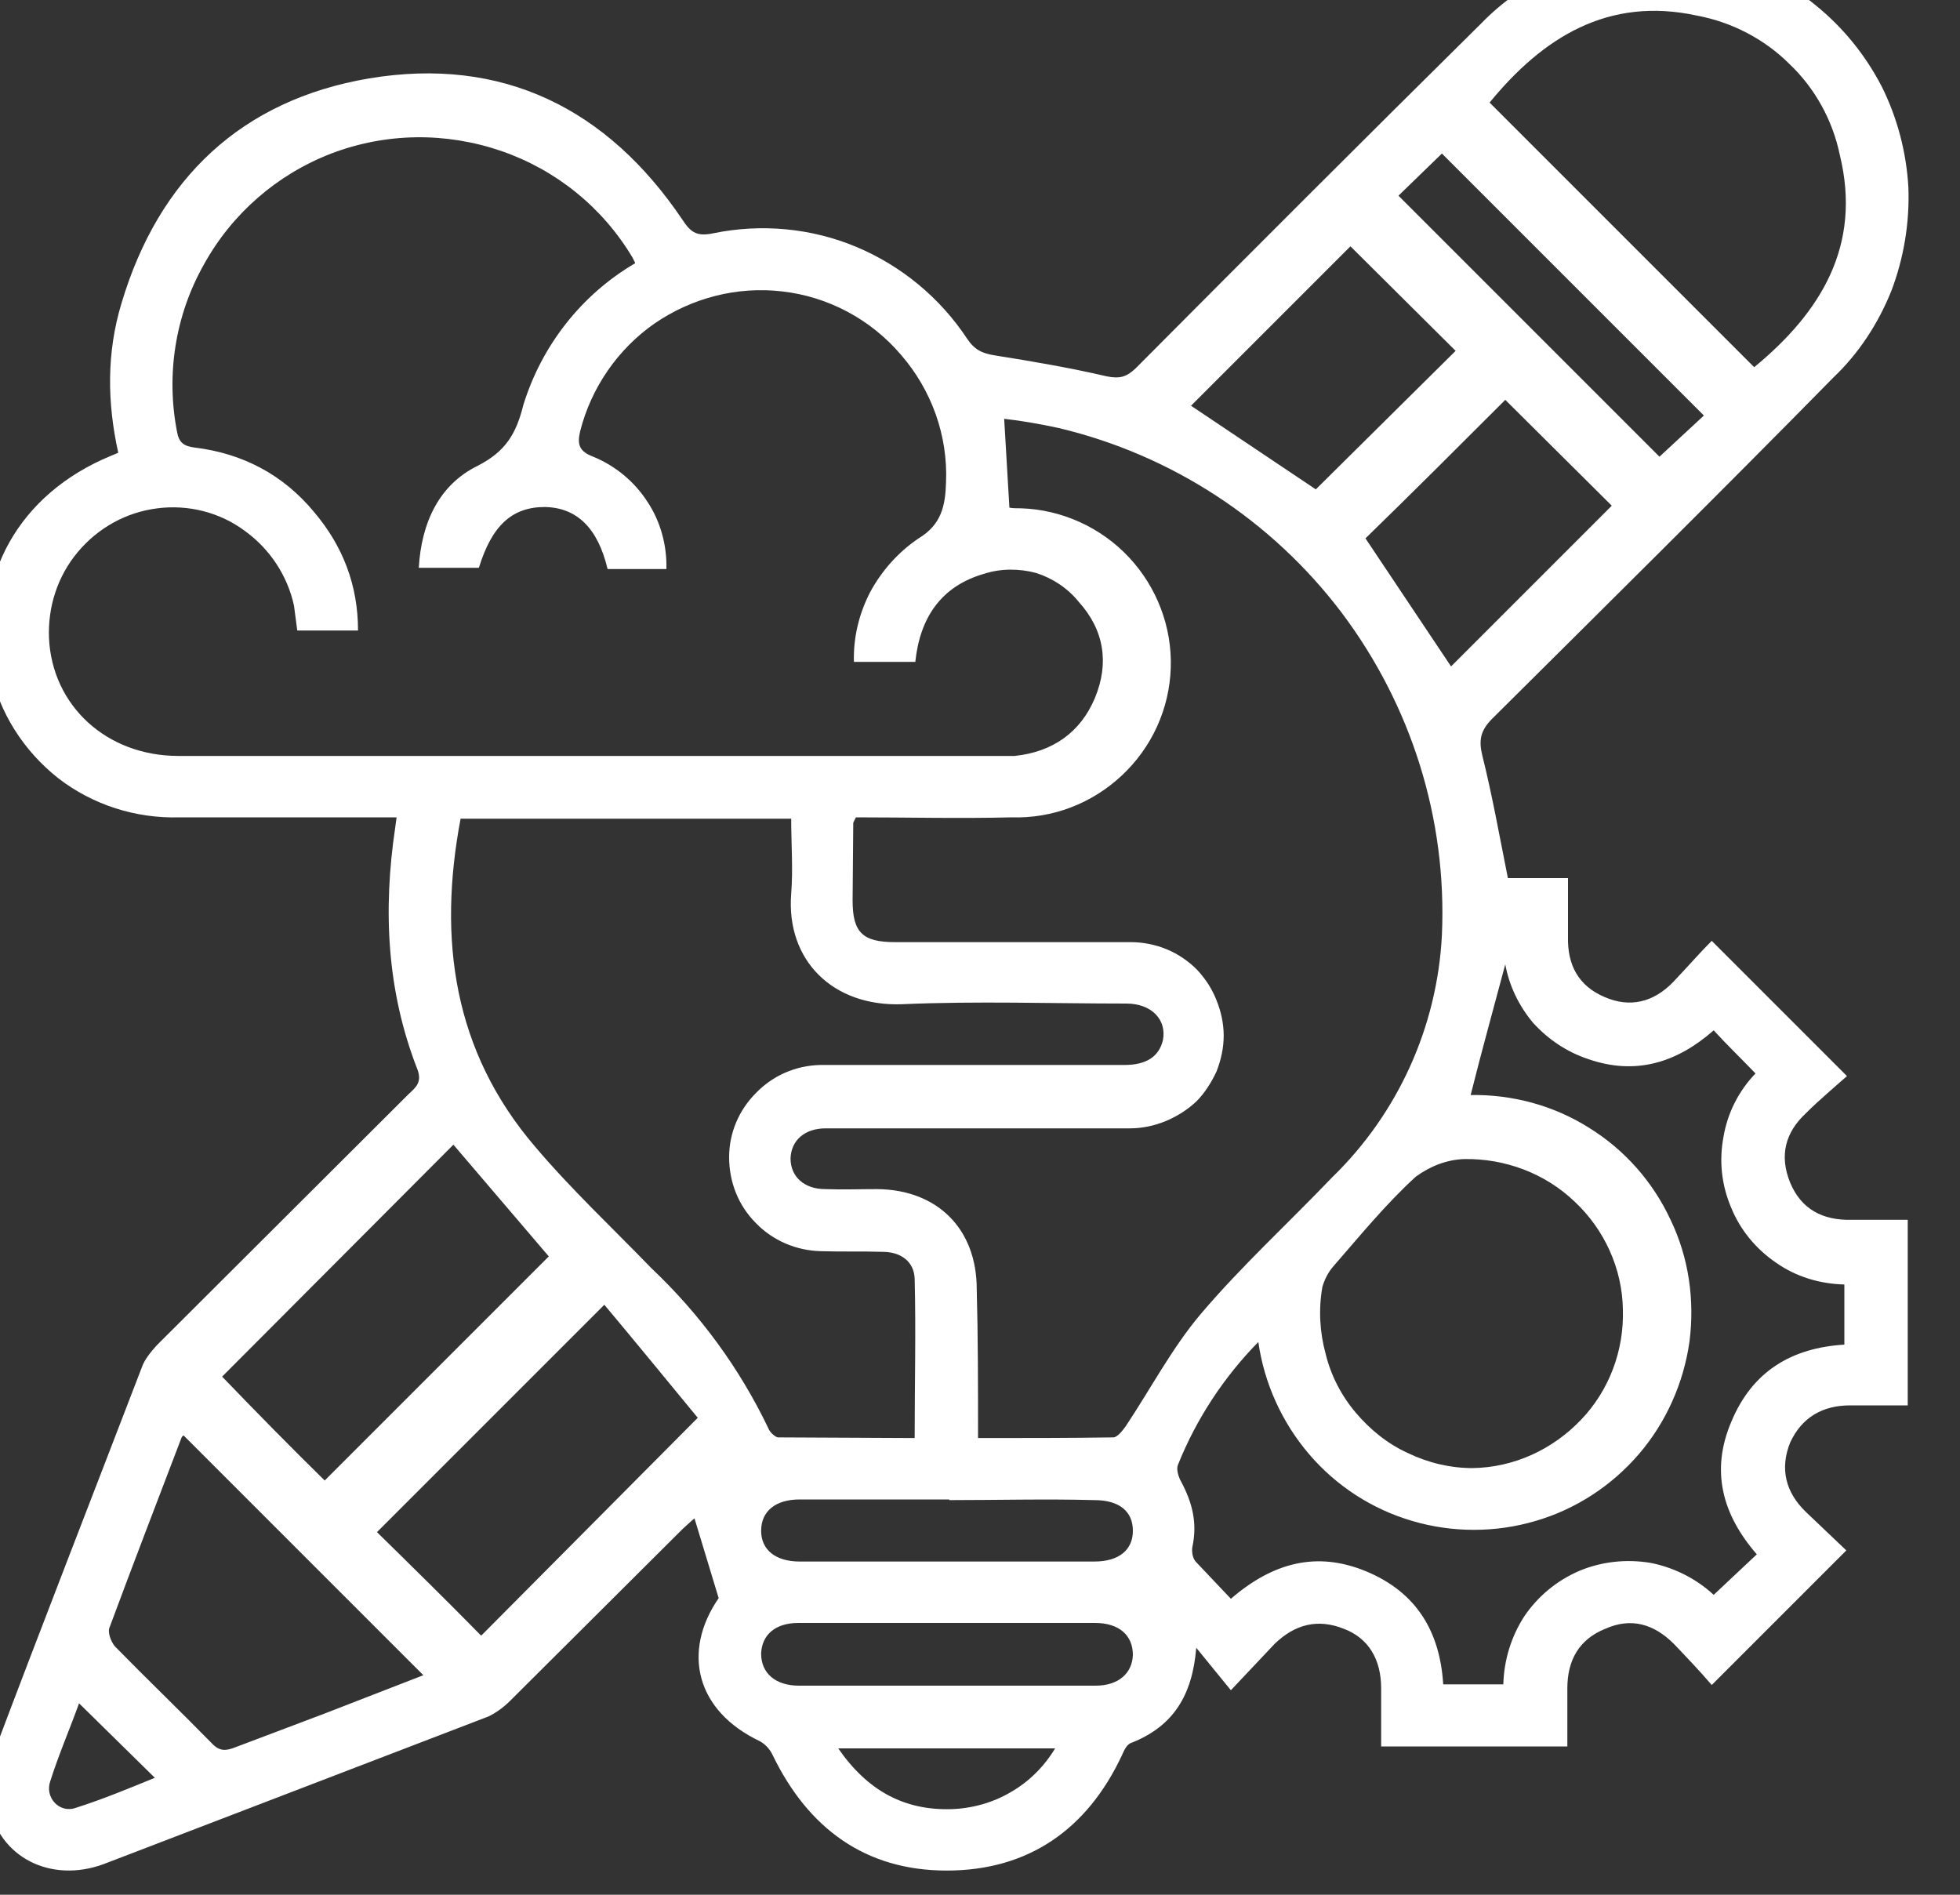 <svg width="30" height="29" viewBox="0 0 30 29" fill="none" xmlns="http://www.w3.org/2000/svg" xmlns:xlink="http://www.w3.org/1999/xlink">
	<rect x="0" y="0" width="30" height="29" fill="#333333" stroke="none"/>
	<desc>
			Created with Pixso.
	</desc>
	<defs/>
	<path id="Vector" d="M11 24.46L10.63 23.24C10.6 23.26 10.53 23.33 10.45 23.4L7.81 26.03C7.71 26.13 7.6 26.21 7.48 26.27L1.59 28.53C0.78 28.83 -0.02 28.43 -0.17 27.62C-0.23 27.38 -0.19 27.1 -0.11 26.87C0.64 24.88 1.41 22.91 2.17 20.93C2.21 20.81 2.31 20.69 2.4 20.59L6.26 16.74C6.37 16.64 6.46 16.56 6.39 16.37C5.92 15.17 5.86 13.93 6.05 12.66L6.07 12.51L2.75 12.51C2.08 12.53 1.42 12.32 0.89 11.91C0.36 11.49 -0.01 10.91 -0.15 10.25C-0.42 8.83 0.29 7.56 1.69 6.98L1.81 6.93C1.64 6.16 1.63 5.4 1.86 4.64C2.43 2.73 3.7 1.53 5.65 1.2C7.69 0.86 9.3 1.66 10.45 3.37C10.58 3.57 10.68 3.62 10.92 3.57C11.65 3.42 12.42 3.49 13.11 3.78C13.8 4.07 14.39 4.56 14.8 5.18C14.92 5.36 15.04 5.41 15.23 5.44C15.8 5.53 16.38 5.63 16.94 5.76C17.14 5.8 17.24 5.77 17.38 5.64C19.14 3.87 20.9 2.11 22.67 0.36C23.33 -0.32 24.23 -0.72 25.17 -0.78C26.12 -0.83 27.06 -0.52 27.79 0.08C28.21 0.42 28.55 0.84 28.8 1.32C29.04 1.8 29.18 2.33 29.21 2.87C29.23 3.41 29.14 3.95 28.95 4.45C28.75 4.95 28.45 5.41 28.06 5.78C26.33 7.54 24.58 9.27 22.84 11C22.66 11.18 22.63 11.33 22.69 11.57C22.84 12.17 22.95 12.79 23.08 13.44L24 13.44L24 14.34C23.99 14.77 24.16 15.09 24.56 15.26C24.95 15.43 25.31 15.34 25.61 15.03C25.82 14.81 26.01 14.59 26.2 14.4L28.27 16.47C28.08 16.64 27.85 16.83 27.64 17.04C27.33 17.33 27.23 17.68 27.4 18.1C27.57 18.51 27.9 18.68 28.34 18.67L29.2 18.67L29.2 21.51L28.32 21.51C27.9 21.51 27.58 21.69 27.4 22.08C27.24 22.48 27.33 22.84 27.64 23.14L28.26 23.73L26.2 25.79C26.03 25.59 25.83 25.38 25.62 25.16C25.32 24.86 24.97 24.75 24.57 24.93C24.17 25.09 23.99 25.41 23.99 25.84L23.99 26.73L21.14 26.73L21.14 25.84C21.14 25.39 20.94 25.07 20.57 24.93C20.17 24.77 19.82 24.86 19.51 25.16L18.84 25.87L18.31 25.22C18.25 25.96 17.95 26.42 17.33 26.67C17.25 26.69 17.21 26.78 17.17 26.87C16.64 28 15.74 28.63 14.49 28.63C13.24 28.63 12.37 27.98 11.83 26.87C11.79 26.78 11.72 26.7 11.63 26.65C10.66 26.19 10.43 25.29 11 24.46ZM9.72 4.02L9.68 3.94C9.22 3.17 8.51 2.6 7.67 2.31C6.82 2.02 5.91 2.03 5.07 2.35C4.24 2.67 3.55 3.27 3.12 4.05C2.68 4.83 2.54 5.74 2.71 6.61C2.74 6.78 2.82 6.83 2.98 6.85C3.72 6.94 4.34 7.27 4.81 7.84C5.25 8.36 5.48 8.96 5.48 9.65L4.55 9.65L4.5 9.27C4.4 8.81 4.13 8.4 3.74 8.12C3.36 7.84 2.88 7.72 2.41 7.78C1.93 7.84 1.5 8.08 1.19 8.45C0.88 8.82 0.73 9.29 0.75 9.77C0.8 10.8 1.63 11.57 2.73 11.57L15.53 11.57C16.11 11.51 16.54 11.21 16.76 10.68C16.98 10.15 16.9 9.64 16.51 9.21C16.34 9 16.11 8.85 15.86 8.77C15.6 8.7 15.32 8.7 15.07 8.78C14.4 8.97 14.08 9.46 14.01 10.13L13.07 10.13C13.06 9.75 13.15 9.39 13.32 9.06C13.5 8.73 13.75 8.45 14.06 8.24C14.41 8.03 14.47 7.74 14.48 7.38C14.51 6.67 14.26 5.97 13.79 5.43C13.33 4.89 12.68 4.54 11.97 4.46C11.28 4.38 10.59 4.56 10.02 4.95C9.46 5.34 9.05 5.93 8.88 6.6C8.83 6.81 8.87 6.91 9.08 6.99C9.42 7.13 9.71 7.37 9.91 7.68C10.11 7.98 10.21 8.35 10.2 8.71L9.3 8.71C9.15 8.08 8.83 7.77 8.34 7.76C7.84 7.76 7.53 8.04 7.33 8.69L6.41 8.69C6.45 8 6.72 7.42 7.31 7.13C7.74 6.91 7.9 6.64 8.01 6.2C8.29 5.29 8.9 4.51 9.72 4.03L9.72 4.02ZM14.97 22.01C15.68 22.01 16.37 22.01 17.04 22C17.1 22 17.18 21.9 17.23 21.83C17.61 21.26 17.94 20.63 18.38 20.11C19 19.38 19.72 18.72 20.39 18.02C21.4 17.04 22 15.71 22.07 14.31C22.15 12.53 21.6 10.79 20.53 9.37C19.46 7.96 17.93 6.96 16.2 6.55C15.92 6.49 15.64 6.44 15.37 6.41L15.45 7.77C15.5 7.78 15.57 7.78 15.63 7.78C16.25 7.8 16.85 8.07 17.28 8.53C17.71 8.99 17.94 9.6 17.92 10.22C17.9 10.85 17.63 11.44 17.17 11.87C16.71 12.3 16.11 12.53 15.48 12.51C14.68 12.53 13.89 12.51 13.1 12.51C13.08 12.56 13.06 12.58 13.06 12.6L13.05 13.78C13.05 14.27 13.2 14.42 13.7 14.42L17.31 14.42C17.5 14.42 17.69 14.46 17.86 14.53C18.03 14.6 18.19 14.71 18.32 14.84C18.45 14.98 18.55 15.13 18.62 15.31C18.69 15.48 18.73 15.67 18.73 15.85C18.73 16.04 18.69 16.22 18.62 16.4C18.54 16.57 18.44 16.73 18.31 16.86C18.17 16.99 18.01 17.09 17.84 17.16C17.67 17.23 17.48 17.27 17.3 17.27L12.64 17.27C12.32 17.27 12.11 17.45 12.1 17.73C12.1 18.01 12.31 18.2 12.63 18.2C12.9 18.21 13.16 18.2 13.43 18.2C14.35 18.21 14.95 18.81 14.95 19.73C14.97 20.47 14.97 21.21 14.97 22.01ZM7.05 12.53C6.7 14.38 6.94 16.09 8.19 17.55C8.74 18.2 9.37 18.79 9.97 19.41C10.71 20.11 11.32 20.94 11.76 21.86C11.78 21.92 11.87 22 11.91 22L14 22.01C14 21.18 14.02 20.37 14 19.57C13.99 19.31 13.79 19.16 13.51 19.16C13.2 19.15 12.88 19.16 12.56 19.15C12.19 19.14 11.83 18.99 11.57 18.72C11.3 18.45 11.16 18.09 11.16 17.71C11.16 17.34 11.31 16.99 11.57 16.73C11.83 16.46 12.18 16.31 12.55 16.3L17.21 16.3C17.55 16.3 17.74 16.17 17.8 15.92C17.86 15.61 17.63 15.36 17.24 15.36C16.1 15.36 14.95 15.32 13.81 15.37C12.75 15.41 12.03 14.7 12.11 13.68C12.14 13.3 12.11 12.92 12.11 12.53L7.05 12.53ZM22.51 16.76C23.15 16.75 23.78 16.92 24.32 17.26C24.87 17.6 25.3 18.09 25.57 18.67C25.85 19.25 25.94 19.9 25.86 20.53C25.77 21.17 25.5 21.77 25.09 22.25C24.67 22.74 24.12 23.1 23.5 23.28C22.89 23.46 22.23 23.46 21.62 23.28C21 23.1 20.45 22.74 20.04 22.26C19.62 21.77 19.35 21.17 19.26 20.54C18.73 21.08 18.31 21.72 18.03 22.42C18 22.49 18.04 22.61 18.08 22.68C18.25 23 18.33 23.31 18.25 23.68C18.24 23.74 18.25 23.84 18.3 23.9L18.84 24.47C19.49 23.91 20.16 23.74 20.91 24.05C21.68 24.37 22.04 24.97 22.09 25.78L23.01 25.78C23.02 25.41 23.13 25.05 23.33 24.74C23.54 24.43 23.83 24.19 24.18 24.04C24.52 23.9 24.89 23.86 25.26 23.92C25.62 23.99 25.96 24.16 26.23 24.41L26.89 23.79C26.36 23.18 26.18 22.51 26.5 21.76C26.82 20.99 27.42 20.63 28.23 20.58L28.23 19.66C27.85 19.65 27.49 19.54 27.19 19.33C26.88 19.12 26.64 18.83 26.5 18.49C26.35 18.14 26.31 17.77 26.38 17.4C26.44 17.04 26.61 16.7 26.87 16.43C26.66 16.21 26.44 16 26.23 15.77C25.66 16.27 25.03 16.46 24.31 16.21C23.98 16.1 23.7 15.91 23.47 15.66C23.25 15.4 23.1 15.09 23.04 14.76C22.87 15.4 22.68 16.08 22.51 16.76ZM26.85 5.62C27.87 4.78 28.5 3.76 28.16 2.37C28.05 1.84 27.78 1.35 27.39 0.98C27.01 0.6 26.51 0.34 25.98 0.24C24.61 -0.06 23.61 0.58 22.8 1.57L26.85 5.62ZM2.81 21.97C2.81 21.97 2.79 21.98 2.78 22C2.41 22.97 2.04 23.93 1.68 24.9C1.64 24.98 1.7 25.13 1.76 25.2C2.25 25.7 2.75 26.18 3.24 26.68C3.36 26.81 3.46 26.8 3.61 26.74L4.96 26.23L6.48 25.64L2.81 21.97L2.81 21.97ZM4.97 22.66L8.4 19.23L6.94 17.52L3.4 21.07C3.91 21.6 4.45 22.15 4.97 22.66L4.97 22.66ZM7.37 25.03L10.68 21.7C10.21 21.13 9.72 20.53 9.25 19.97L5.77 23.45C6.3 23.97 6.85 24.51 7.36 25.03L7.37 25.03ZM22.54 22.47C23.17 22.46 23.76 22.19 24.2 21.73C24.63 21.28 24.86 20.67 24.84 20.04C24.83 19.42 24.56 18.82 24.1 18.39C23.65 17.96 23.04 17.73 22.41 17.74C22.14 17.75 21.89 17.85 21.67 18.01C21.21 18.43 20.82 18.91 20.41 19.38C20.33 19.47 20.27 19.59 20.24 19.7C20.18 20.04 20.2 20.39 20.29 20.72C20.37 21.05 20.53 21.36 20.75 21.62C20.97 21.88 21.24 22.1 21.55 22.24C21.86 22.39 22.2 22.47 22.54 22.47ZM20.67 3.77L18.23 6.21L20.14 7.49L22.28 5.37L20.67 3.77ZM23.04 6.12C22.33 6.83 21.62 7.54 20.9 8.24L22.21 10.2L24.67 7.74L23.04 6.12ZM21.4 2.99L25.4 6.99L26.08 6.36L22.07 2.35L21.4 3L21.4 2.99ZM14.53 22.95L12.24 22.95C11.87 22.95 11.65 23.13 11.65 23.43C11.65 23.72 11.87 23.9 12.24 23.9L16.75 23.9C17.13 23.9 17.34 23.72 17.34 23.43C17.34 23.13 17.13 22.96 16.75 22.96C16.01 22.94 15.27 22.96 14.53 22.96L14.53 22.95ZM14.5 24.84L12.22 24.84C11.87 24.84 11.66 25.02 11.65 25.31C11.65 25.61 11.87 25.8 12.23 25.8L16.77 25.8C17.12 25.8 17.33 25.61 17.34 25.33C17.34 25.03 17.13 24.84 16.76 24.84L14.5 24.84ZM12.83 26.76C13.28 27.41 13.84 27.71 14.56 27.69C14.88 27.68 15.2 27.59 15.47 27.43C15.75 27.27 15.98 27.04 16.15 26.76L12.83 26.76ZM1.21 26.07C1.07 26.46 0.9 26.85 0.77 27.26C0.68 27.51 0.91 27.76 1.16 27.67C1.57 27.54 1.98 27.37 2.37 27.21L1.21 26.07Z" fill="#FFFFFF" fill-opacity="1" fill-rule="nonzero"/>
</svg>
